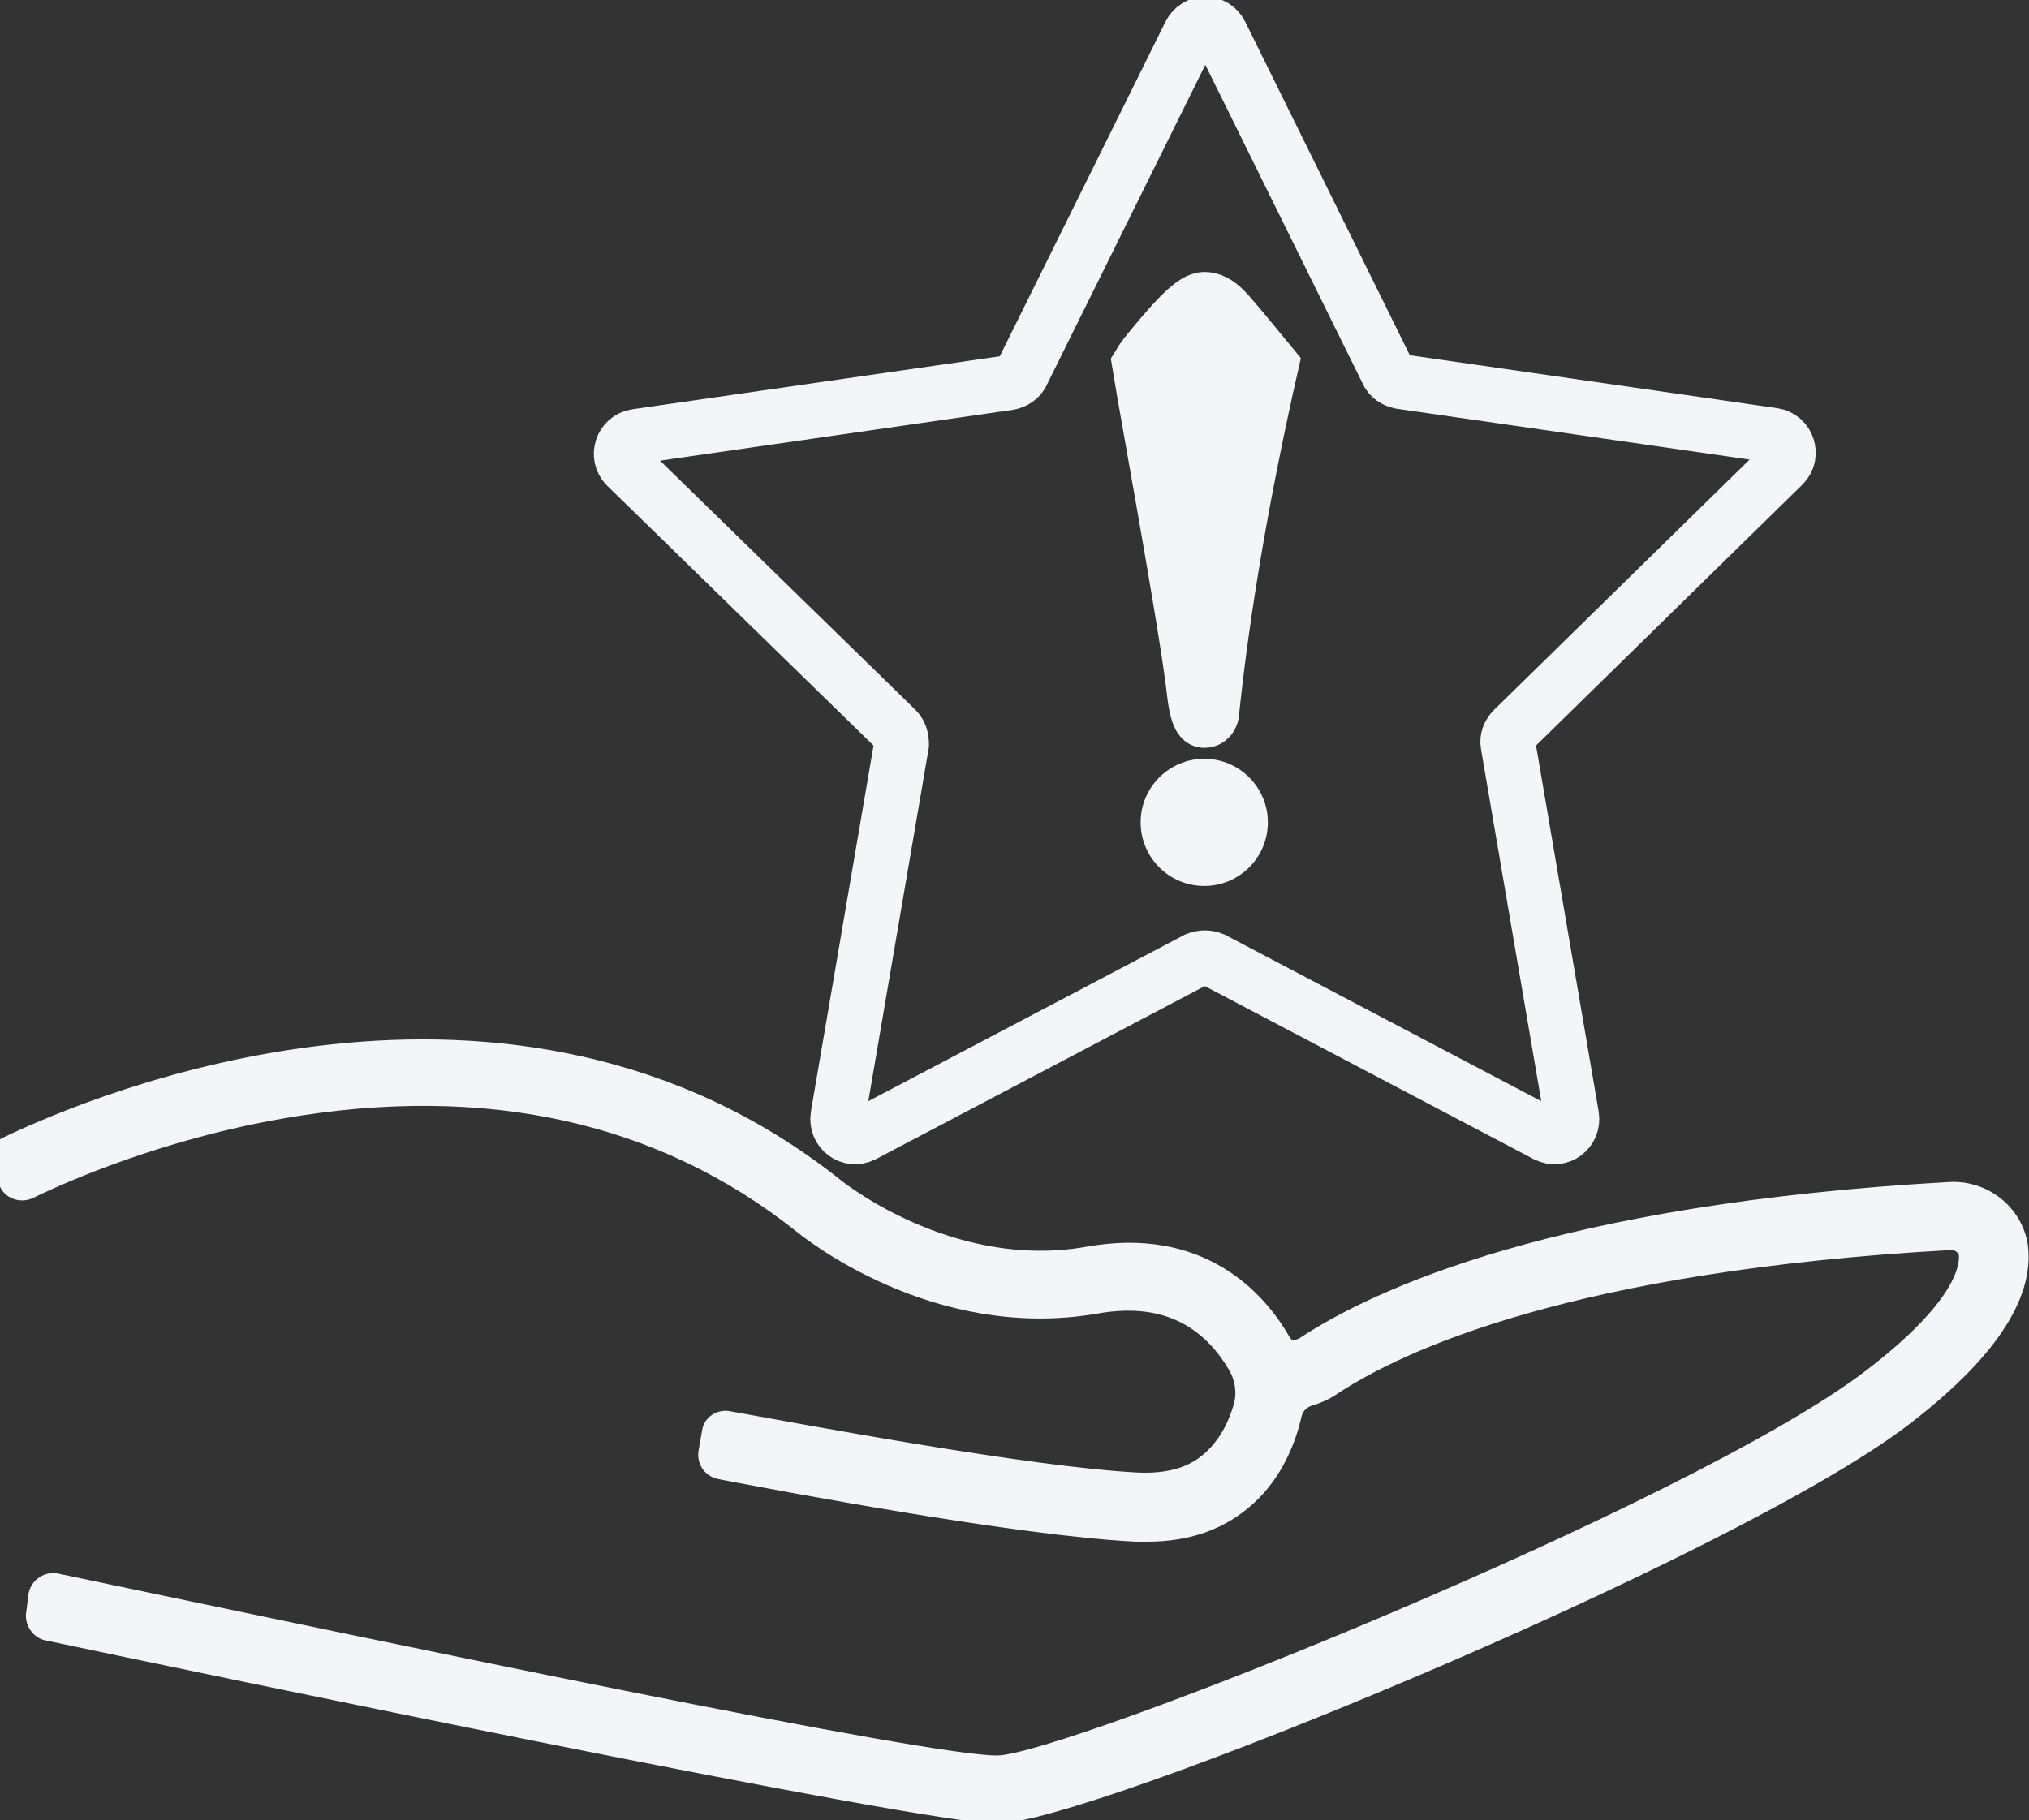 <?xml version="1.0" encoding="utf-8"?>
<!-- Generator: Adobe Illustrator 26.2.1, SVG Export Plug-In . SVG Version: 6.00 Build 0)  -->
<svg version="1.1" id="Layer_1" xmlns="http://www.w3.org/2000/svg" xmlns:xlink="http://www.w3.org/1999/xlink" x="0px" y="0px"
	 viewBox="0 0 185 166" style="enable-background:new 0 0 185 166;" xml:space="preserve">
<rect x="0" y="0" width="185" height="166" fill="#333333" stroke="none"/>
<style type="text/css">
	.st0{fill:#F4F5F9;stroke:#F4F5F9;stroke-miterlimit:10;}
	.st1{fill:#F4F5F9;}
	.st2{fill:none;stroke:#F4F5F9;stroke-width:5;stroke-miterlimit:10;}
</style>
<g id="a">
</g>
<path class="st0" d="M184.4,113.6c-0.5-3.2-3.4-5.5-6.7-5.3c-35.6,2-52.2,9.7-59,14.2c-0.4,0.2-0.7,0.2-0.9,0.2
	c-0.2,0-0.5-0.2-0.7-0.6c-2.2-3.8-7.5-9.8-18-7.9c-12.5,2.2-22.8-6.2-22.9-6.3c-29.7-23.5-67.4-7.7-75.7-3.7
	c-0.9,0.4-1.3,1.5-0.8,2.4l0.8,1.5c0.4,0.8,1.5,1.1,2.3,0.7c3.3-1.6,12-5.4,23-7.3c18.5-3.2,34.4,0.3,47.1,10.4
	c0.5,0.4,12.2,10,27.1,7.4c5.6-1,9.8,0.8,12.5,5.4c0,0,0,0,0,0c0.6,1,0.8,2.3,0.5,3.4c-0.4,1.5-1.2,3.3-2.7,4.7
	c-1.6,1.5-3.7,2.1-6.5,2c-10-0.5-31.1-4.5-37.3-5.6c-0.9-0.2-1.9,0.4-2,1.4l-0.3,1.7c-0.2,1,0.4,1.9,1.4,2.1
	c6.2,1.2,27.5,5.2,38,5.7c0.3,0,0.7,0,1,0c3.8,0,6.9-1.1,9.4-3.4c2.5-2.3,3.7-5.4,4.2-7.7c0.2-0.7,0.7-1.1,1.3-1.3
	c0.7-0.2,1.4-0.5,2-0.9c6.3-4.2,22-11.4,56.4-13.3c0.6,0,1.1,0.4,1.2,0.9c0.1,0.9-0.1,4.5-8.8,11.1c-15.9,12.1-73.2,35.1-79.4,35.1
	c-6.6,0-53.3-9.8-85.7-16.6c-0.9-0.2-1.9,0.4-2.1,1.4L2.9,147c-0.2,0.9,0.4,1.9,1.3,2.1c13.7,2.9,79.8,16.7,86.7,16.7
	c8.2,0,66.4-23.9,82.6-36.1C181.4,123.7,185,118.3,184.4,113.6z"/>
<polygon class="st1" points="104.6,29.4 115,29.4 111.2,52.9 108.5,52.9 "/>
<path class="st2" d="M162.6,42.4c0.9-0.9,0.4-2.5-0.9-2.7l-34-4.9c-0.5-0.1-1-0.4-1.2-0.9L111.3,3.1c-0.6-1.2-2.2-1.2-2.8,0L93.2,34
	c-0.2,0.5-0.7,0.8-1.2,0.9l-34,4.9c-1.3,0.2-1.8,1.8-0.9,2.7l24.6,24c0.4,0.4,0.5,0.9,0.5,1.4l-5.8,33.9c-0.2,1.3,1.1,2.3,2.3,1.7
	l30.4-16c0.5-0.2,1-0.2,1.5,0l30.4,16c1.2,0.6,2.5-0.4,2.3-1.7l-5.8-33.9c-0.1-0.5,0.1-1,0.5-1.4L162.6,42.4z M105.1,31.6
	c2.3-2.8,3.8-4.3,4.7-4.3c0.6,0,1.2,0.3,1.8,0.9c0.6,0.6,2,2.3,4.3,5.1c-2.6,11.5-4.4,22-5.4,31.5c0,0.6-0.3,0.9-0.7,0.9
	c-0.4,0-0.7-0.8-0.9-2.5c-0.4-3.7-2-12.9-4.6-27.6l-0.4-2.4C104.2,32.7,104.6,32.2,105.1,31.6z"/>
<circle class="st1" cx="109.8" cy="75" r="5.8"/>
</svg>
